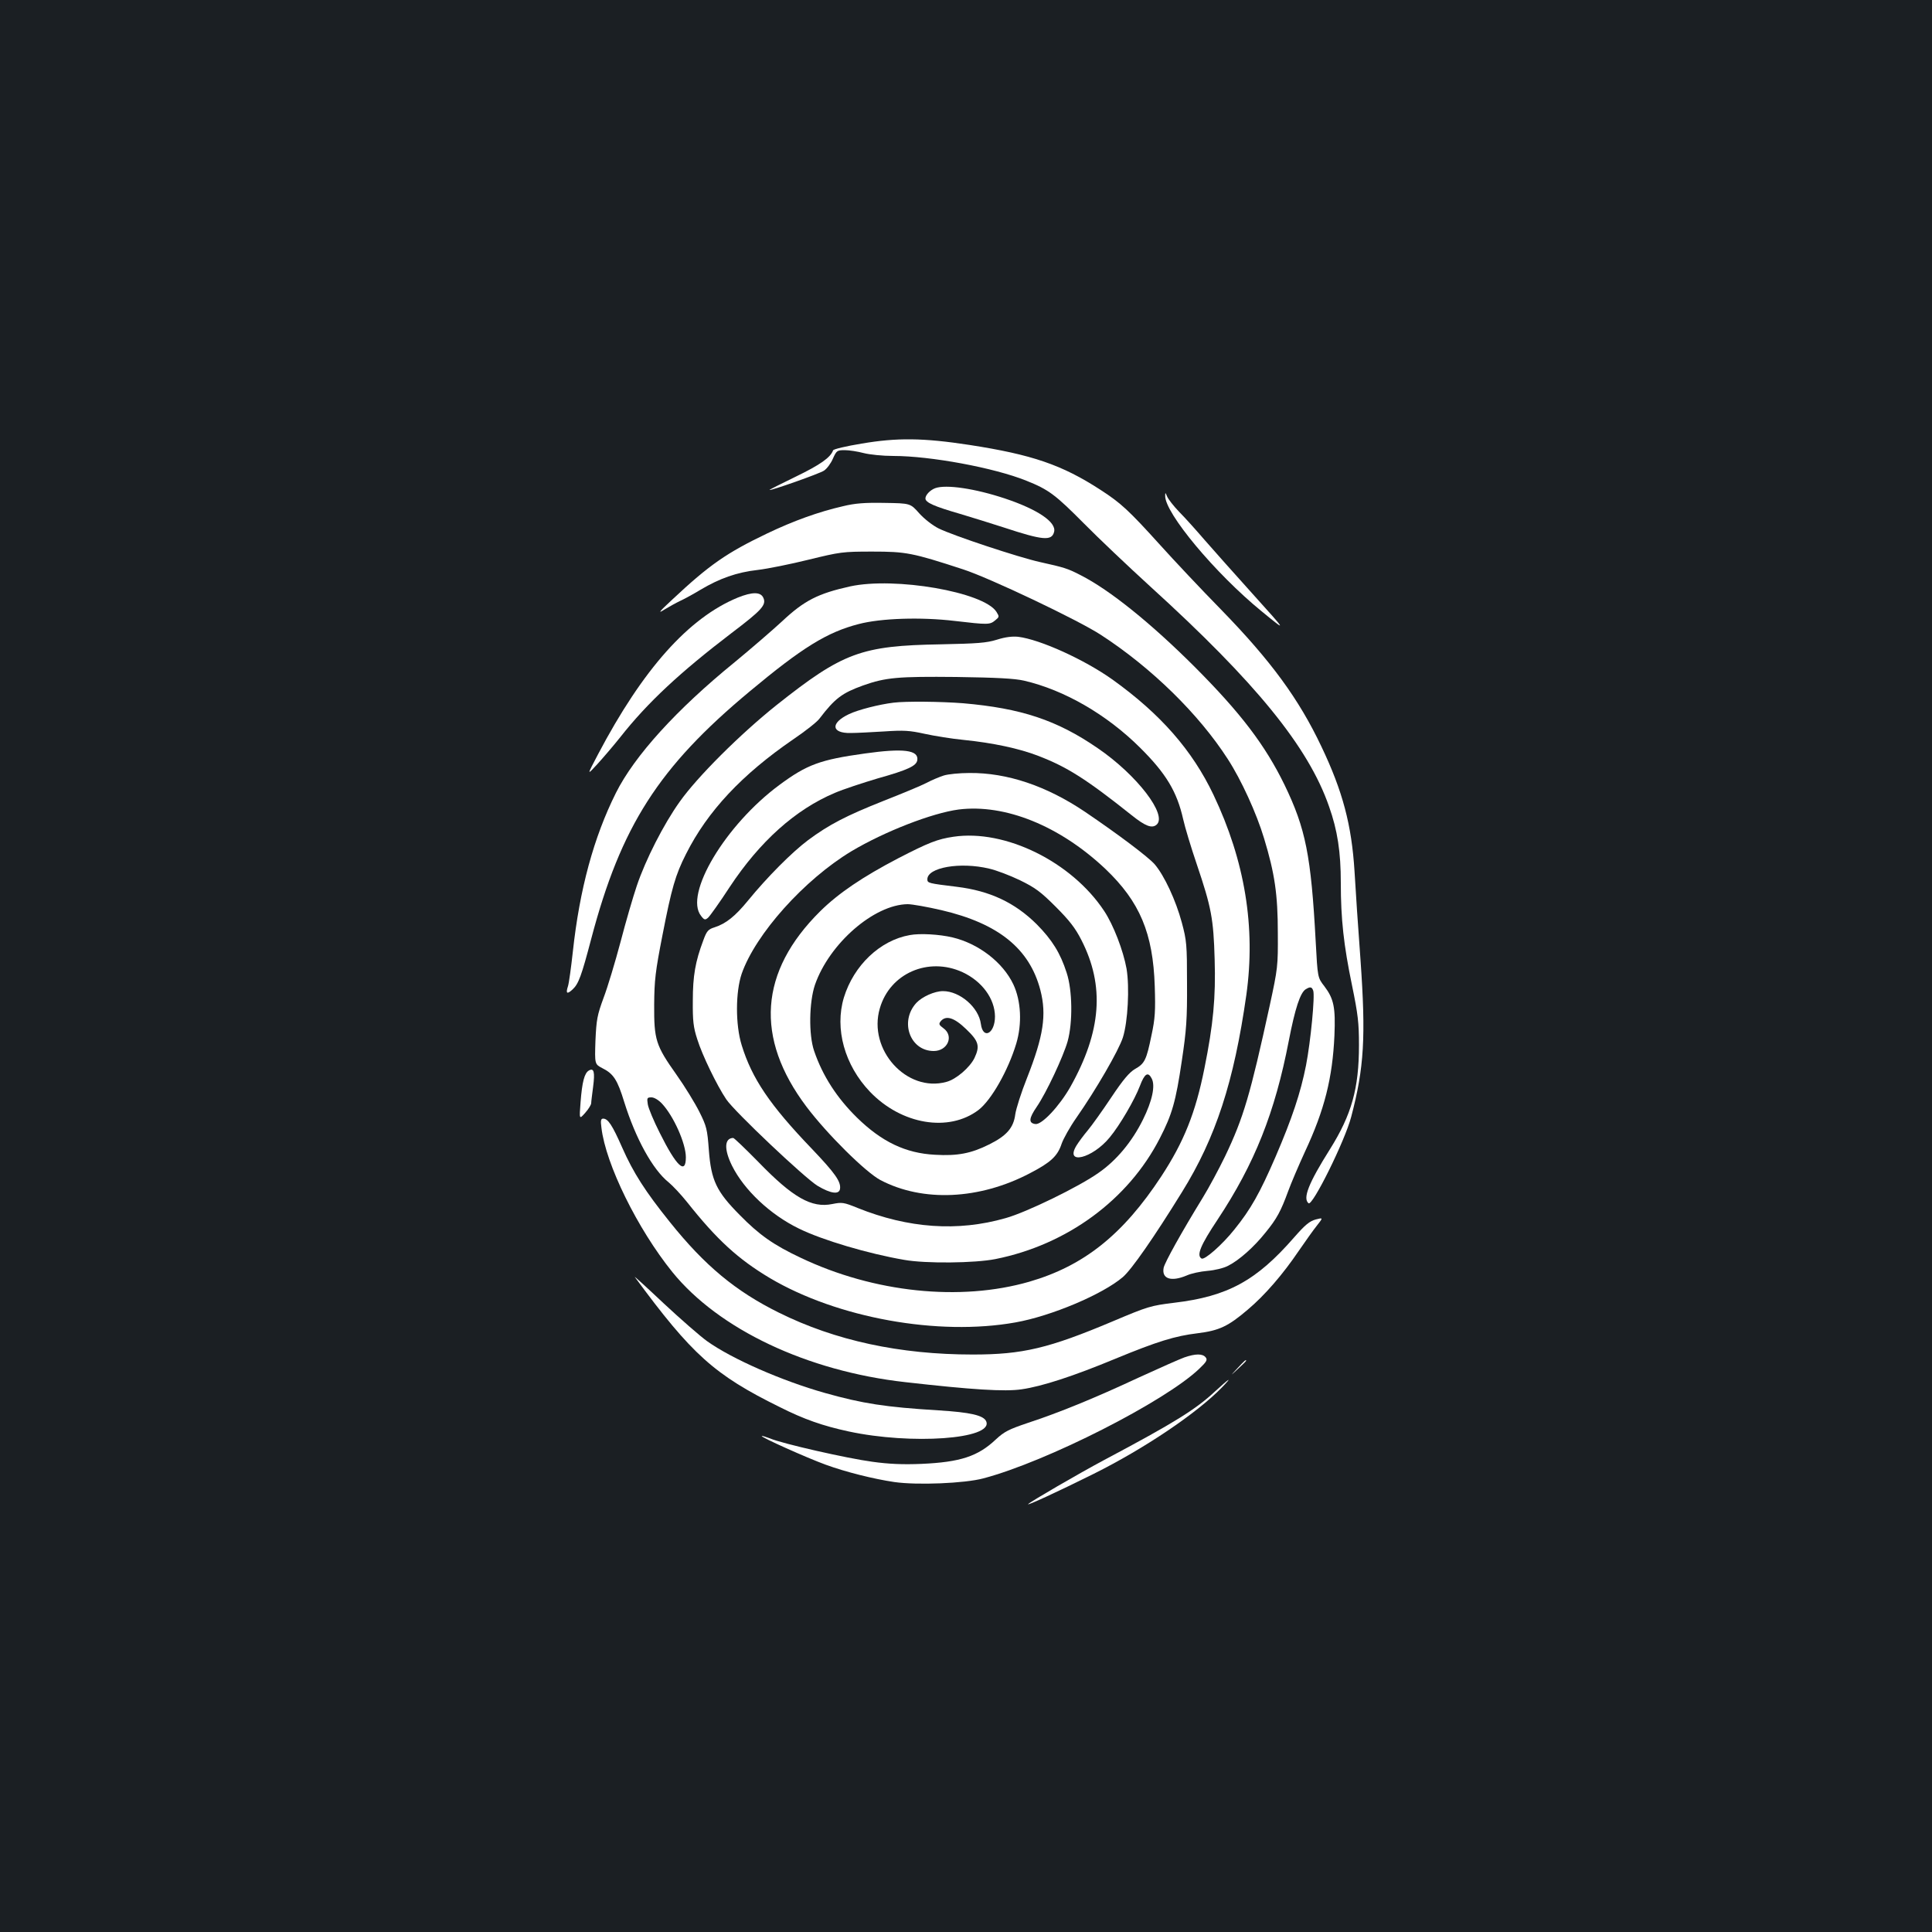 <?xml version="1.0" standalone="no"?>
<!DOCTYPE svg PUBLIC "-//W3C//DTD SVG 20010904//EN"
 "http://www.w3.org/TR/2001/REC-SVG-20010904/DTD/svg10.dtd">
<svg version="1.0" xmlns="http://www.w3.org/2000/svg"
 width="1000pt" height="1000pt" viewBox="0 0 1000 1000"
 preserveAspectRatio="xMidYMid meet">
<rect width="100%" height="100%" fill="#1b1f23"/>
<g transform="translate(0,1000) scale(0.1,-0.1)"
fill="#ffffff" stroke="none">
<path d="M4460 7704 c-80 -13 -147 -29 -148 -35 -13 -37 -67 -75 -193 -136
-76 -37 -138 -68 -136 -69 5 -5 258 84 282 100 15 10 36 38 46 62 19 42 22 44
62 44 23 0 67 -7 97 -15 31 -8 99 -15 154 -15 192 0 522 -61 688 -128 116 -46
151 -73 298 -221 74 -75 229 -222 343 -326 547 -497 819 -831 926 -1139 44
-124 61 -236 61 -396 0 -186 15 -323 58 -530 31 -151 36 -194 36 -310 0 -224
-38 -359 -150 -538 -111 -176 -142 -255 -111 -280 20 -17 189 324 221 448 67
254 76 413 48 811 -12 162 -26 368 -31 459 -15 240 -61 414 -171 645 -117 247
-261 444 -520 710 -102 104 -244 255 -316 335 -161 178 -202 216 -307 284
-200 130 -355 183 -679 233 -241 37 -376 38 -558 7z"/>
<path d="M4840 7473 c-26 -10 -50 -35 -50 -53 0 -21 45 -41 180 -80 58 -17
159 -49 225 -70 203 -67 249 -71 261 -23 13 50 -85 116 -252 172 -155 52 -308
75 -364 54z"/>
<path d="M6031 7434 c-3 -88 259 -402 499 -598 133 -109 133 -109 -41 84 -96
106 -209 234 -253 284 -43 50 -102 116 -132 146 -29 30 -57 66 -63 80 -9 22
-10 22 -10 4z"/>
<path d="M4364 7380 c-127 -29 -257 -76 -393 -141 -209 -100 -299 -162 -492
-343 -69 -64 -76 -74 -40 -51 25 15 61 35 80 44 20 9 68 35 106 58 99 59 189
91 297 103 51 6 170 30 263 53 164 40 176 42 330 42 174 0 207 -6 470 -92 136
-44 595 -262 713 -339 262 -170 507 -410 657 -643 70 -108 149 -281 188 -411
55 -181 71 -290 71 -490 1 -170 0 -181 -42 -375 -101 -462 -135 -579 -231
-780 -32 -66 -84 -163 -116 -215 -110 -179 -196 -334 -202 -362 -11 -57 38
-74 119 -40 24 11 72 21 108 24 37 3 83 14 106 26 58 29 135 98 194 172 59 72
80 112 117 213 14 39 54 133 88 207 101 216 142 381 152 600 6 146 -3 190 -52
255 -35 45 -35 45 -45 232 -24 446 -52 584 -161 810 -101 207 -227 372 -463
609 -229 229 -442 400 -591 476 -69 36 -87 41 -213 69 -108 24 -447 136 -524
174 -30 15 -74 49 -100 78 -46 52 -46 52 -180 54 -101 2 -153 -2 -214 -17z
m2433 -2507 c10 -25 -13 -263 -37 -387 -28 -142 -72 -274 -158 -474 -81 -187
-128 -271 -213 -376 -62 -78 -155 -160 -170 -150 -27 16 -5 69 83 201 192 290
297 554 369 927 32 165 59 249 88 266 23 14 31 12 38 -7z"/>
<path d="M4401 6965 c-167 -37 -238 -73 -353 -181 -50 -46 -161 -142 -246
-212 -300 -244 -518 -484 -614 -676 -115 -230 -188 -499 -223 -822 -9 -82 -20
-162 -25 -178 -13 -39 -5 -44 24 -17 31 29 46 71 96 261 154 584 349 889 820
1281 272 227 401 307 565 349 114 30 321 37 497 16 172 -20 181 -20 209 3 22
18 22 19 6 45 -67 102 -524 181 -756 131z"/>
<path d="M3819 6907 c-255 -105 -492 -371 -724 -812 -58 -110 -58 -110 -3 -50
30 33 84 96 119 140 141 179 309 335 575 538 157 119 182 146 165 183 -14 31
-57 31 -132 1z"/>
<path d="M5160 6689 c-55 -17 -101 -20 -290 -24 -413 -7 -507 -42 -850 -314
-187 -149 -411 -372 -502 -501 -83 -116 -177 -301 -222 -435 -19 -56 -57 -186
-84 -290 -28 -105 -67 -235 -88 -290 -33 -90 -37 -112 -42 -222 -4 -121 -4
-121 36 -142 58 -29 78 -61 113 -175 59 -189 147 -349 229 -415 22 -18 65 -64
97 -104 154 -194 263 -294 429 -393 349 -206 870 -300 1269 -229 187 33 453
146 557 235 45 39 159 202 306 440 175 282 269 571 333 1020 49 350 -7 693
-170 1036 -110 231 -274 418 -522 596 -146 104 -375 208 -489 222 -30 3 -66
-1 -110 -15z m140 -212 c208 -48 428 -175 601 -347 135 -134 191 -228 223
-370 9 -41 41 -147 71 -235 75 -222 86 -280 92 -490 6 -198 -7 -337 -53 -565
-46 -230 -106 -380 -224 -560 -198 -301 -400 -462 -682 -544 -357 -103 -804
-57 -1184 124 -140 66 -214 118 -315 221 -121 122 -148 179 -160 336 -8 109
-12 124 -49 198 -22 44 -75 131 -119 193 -107 151 -116 180 -115 362 1 127 6
171 43 360 47 242 67 312 122 420 111 221 289 411 556 594 62 42 123 90 135
107 80 105 117 132 225 171 118 42 182 47 483 44 210 -3 302 -8 350 -19z
m-1874 -2189 c61 -65 124 -207 124 -278 0 -93 -49 -47 -135 126 -31 61 -59
128 -62 148 -5 33 -4 36 19 36 14 0 36 -13 54 -32z"/>
<path d="M4625 6363 c-75 -9 -184 -37 -230 -59 -98 -46 -93 -100 8 -98 29 0
106 4 172 8 103 7 133 5 210 -12 50 -11 142 -26 205 -32 148 -15 285 -44 383
-82 149 -57 249 -120 485 -308 70 -56 104 -69 128 -49 59 49 -101 258 -305
397 -211 145 -396 206 -696 232 -115 9 -297 11 -360 3z"/>
<path d="M4477 6100 c-231 -32 -300 -57 -443 -163 -279 -206 -495 -567 -405
-678 16 -21 21 -22 36 -9 9 8 60 79 112 159 156 236 340 401 544 487 44 19
145 52 222 75 157 44 201 65 205 95 7 52 -72 62 -271 34z"/>
<path d="M4885 5986 c-22 -7 -63 -24 -91 -39 -27 -14 -126 -55 -220 -92 -194
-77 -283 -123 -392 -204 -84 -63 -212 -192 -310 -312 -67 -82 -115 -120 -174
-139 -32 -10 -40 -18 -58 -68 -41 -109 -54 -183 -54 -312 -1 -104 3 -138 23
-199 25 -81 101 -238 150 -311 43 -64 407 -408 473 -448 69 -41 112 -46 116
-15 5 37 -25 80 -146 207 -218 227 -310 364 -363 536 -33 106 -32 276 0 370
72 206 324 487 568 634 171 102 418 198 555 216 241 30 524 -85 760 -308 178
-170 246 -332 255 -607 4 -127 2 -166 -17 -254 -26 -127 -35 -146 -85 -174
-29 -17 -61 -54 -123 -147 -46 -69 -101 -146 -122 -171 -21 -25 -47 -60 -58
-78 -63 -103 82 -68 172 42 53 64 129 195 156 266 24 64 42 76 61 39 20 -37 3
-116 -45 -213 -57 -115 -137 -211 -229 -275 -101 -72 -374 -205 -482 -235
-248 -71 -503 -53 -767 53 -71 29 -80 30 -130 20 -107 -22 -204 33 -383 218
-67 68 -125 124 -130 124 -46 -1 -48 -59 -6 -144 63 -126 198 -253 346 -325
122 -60 359 -130 545 -162 112 -20 366 -17 472 4 371 74 688 307 851 625 64
124 83 191 114 401 24 160 28 216 27 401 0 201 -2 222 -27 315 -31 115 -90
242 -140 301 -33 38 -187 154 -361 272 -199 134 -403 203 -599 201 -51 0 -110
-6 -132 -13z"/>
<path d="M4935 5669 c-82 -12 -128 -30 -285 -111 -184 -96 -310 -181 -405
-275 -315 -312 -339 -655 -71 -1011 107 -142 306 -339 383 -380 219 -115 513
-102 775 36 106 55 142 88 163 152 9 26 43 87 76 134 102 146 219 348 241 416
26 82 35 260 19 356 -17 94 -68 227 -116 299 -168 254 -512 424 -780 384z
m185 -165 c36 -8 107 -35 159 -60 80 -39 108 -60 186 -138 70 -70 101 -110
132 -171 122 -238 104 -474 -57 -761 -57 -100 -148 -197 -181 -192 -36 5 -34
29 7 89 50 73 137 259 160 339 27 98 25 264 -5 355 -33 103 -76 171 -155 251
-113 112 -242 173 -414 194 -147 18 -152 19 -152 39 0 61 170 91 320 55z
m-247 -215 c295 -69 456 -199 512 -414 33 -128 16 -238 -69 -454 -30 -75 -57
-160 -61 -189 -9 -70 -45 -111 -136 -156 -92 -46 -163 -60 -280 -53 -152 8
-275 67 -403 192 -104 102 -178 216 -222 345 -29 84 -26 253 4 342 74 214 306
416 480 418 23 0 102 -14 175 -31z"/>
<path d="M4709 5160 c-154 -27 -290 -157 -341 -323 -49 -162 4 -351 135 -488
163 -170 408 -211 562 -94 66 51 153 204 195 343 31 103 25 222 -15 307 -54
114 -180 211 -315 243 -67 16 -169 22 -221 12z m273 -192 c101 -47 167 -137
168 -229 0 -89 -62 -122 -73 -39 -11 86 -109 170 -196 170 -44 0 -108 -29
-138 -61 -88 -96 -33 -249 90 -249 72 0 106 78 50 118 -23 17 -25 22 -14 36
27 32 69 20 132 -41 65 -62 72 -87 43 -149 -24 -49 -95 -111 -146 -124 -205
-56 -407 167 -344 381 52 181 251 268 428 187z"/>
<path d="M3048 4459 c-23 -13 -35 -59 -43 -164 -7 -90 -7 -90 24 -55 17 19 31
42 31 50 0 8 5 46 10 85 10 77 4 99 -22 84z"/>
<path d="M3113 4163 c22 -189 187 -524 367 -747 240 -296 697 -513 1206 -570
344 -39 515 -50 602 -37 105 15 268 68 487 159 216 89 307 117 423 131 113 14
159 36 260 122 89 75 182 183 264 304 34 49 76 109 94 131 33 42 33 42 -6 32
-32 -9 -54 -27 -111 -92 -196 -225 -344 -306 -621 -339 -122 -15 -136 -19
-318 -96 -332 -140 -467 -172 -725 -172 -377 0 -712 72 -1004 217 -224 111
-383 243 -564 469 -127 158 -189 255 -246 384 -52 118 -74 151 -99 151 -12 0
-14 -10 -9 -47z"/>
<path d="M3286 3390 c295 -401 411 -506 750 -673 125 -63 222 -97 356 -126
325 -70 748 -40 713 51 -12 32 -82 48 -248 58 -276 17 -391 35 -587 90 -223
63 -481 176 -610 268 -35 25 -137 114 -225 196 -88 83 -155 144 -149 136z"/>
<path d="M6130 2974 c-25 -9 -133 -57 -240 -106 -227 -106 -409 -180 -570
-233 -98 -33 -122 -45 -165 -85 -93 -88 -184 -118 -385 -127 -96 -4 -169 -1
-255 11 -128 17 -468 94 -530 121 -21 8 -40 14 -42 12 -5 -6 234 -113 330
-148 104 -38 248 -74 356 -90 119 -17 364 -7 461 19 329 87 940 398 1117 567
39 37 44 47 33 60 -16 19 -52 19 -110 -1z"/>
<path d="M6405 2918 c-40 -43 -40 -43 3 -3 23 21 42 40 42 42 0 8 -9 0 -45
-39z"/>
<path d="M6290 2799 c-101 -94 -206 -160 -575 -356 -133 -71 -379 -214 -393
-228 -12 -12 153 64 338 156 263 131 535 314 665 448 57 59 40 49 -35 -20z"/>
</g>
</svg>
